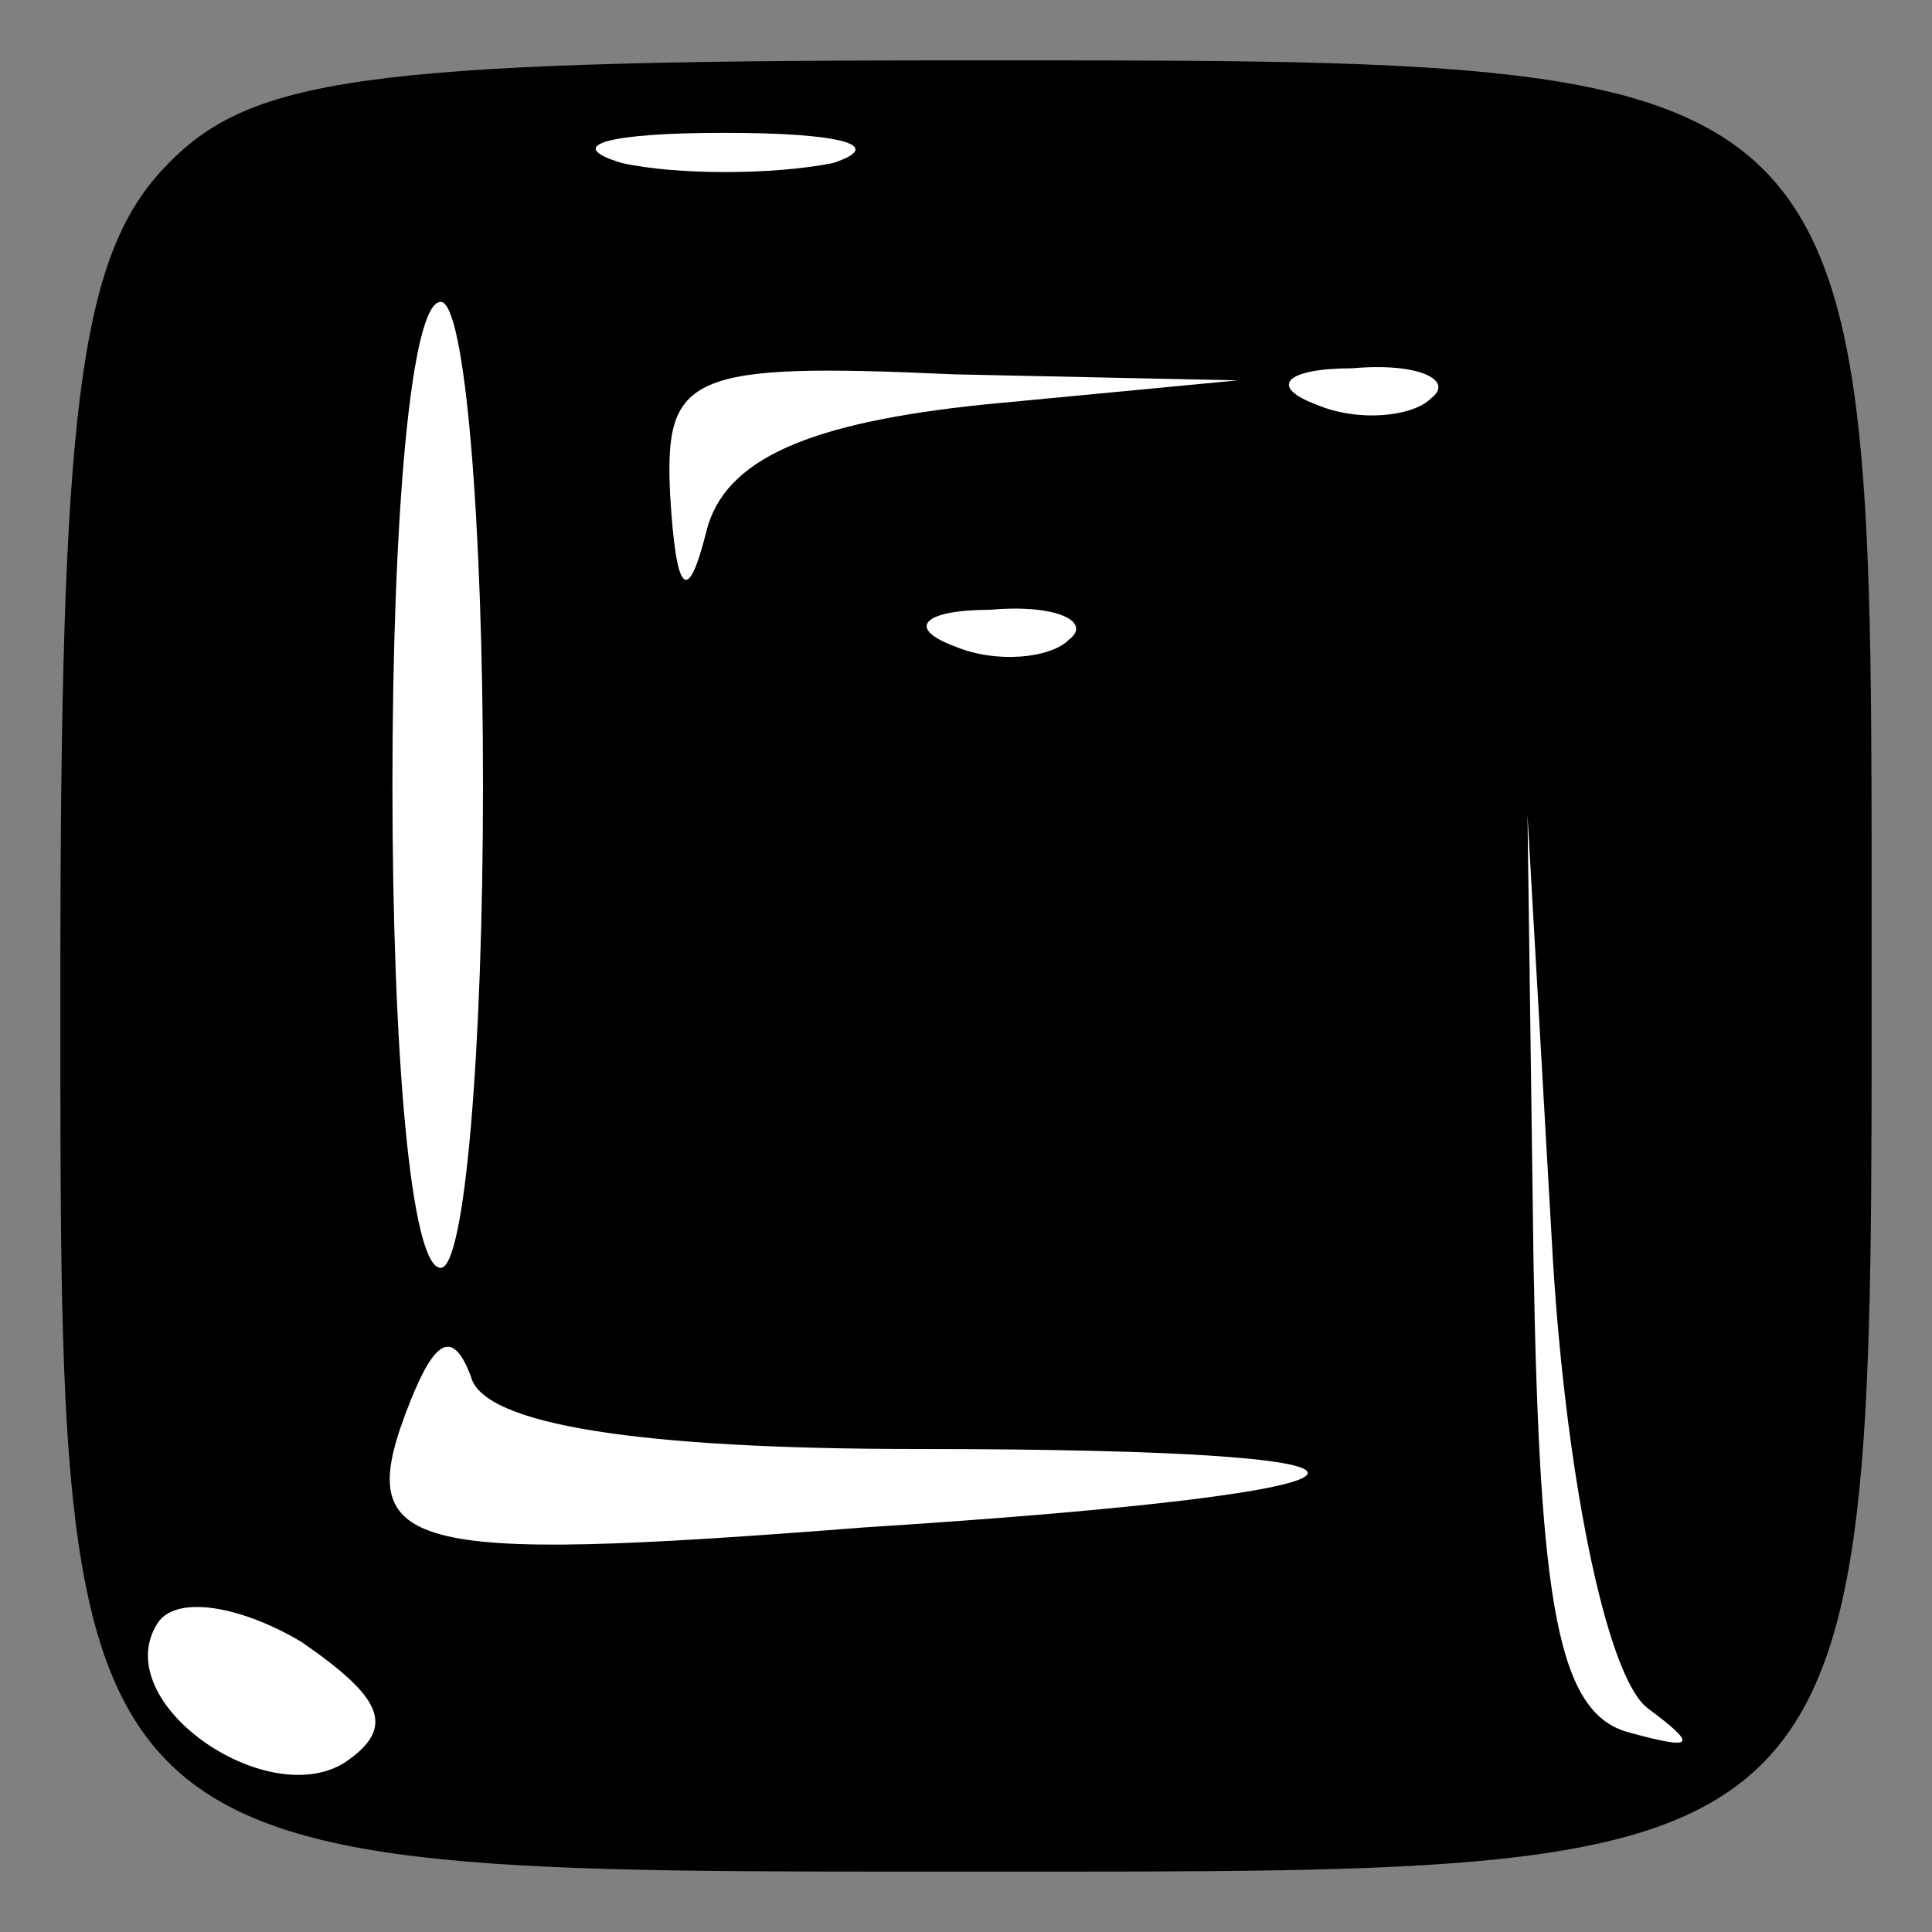 <?xml version="1.0" standalone="no"?>
<!DOCTYPE svg PUBLIC "-//W3C//DTD SVG 20010904//EN"
 "http://www.w3.org/TR/2001/REC-SVG-20010904/DTD/svg10.dtd">
<svg version="1.0" xmlns="http://www.w3.org/2000/svg"
 width="32pt" height="32pt" viewBox="0 0 32 32"
 preserveAspectRatio="xMidYMid meet">
<rect x="0" y="0" width="32" height="32" fill="#808080" stroke="none"/>
<g transform="translate(0,32) scale(0.1,-0.1)"
fill="#000000" stroke="none">
<path fill="#000000" stroke="none" d="M27 292 c-14 -15 -17 -41 -17 -134 0
-150 -2 -148 152 -148 150 0 148 -2 148 152 0 150 2 148 -152 148 -99 0 -117
-3 -131 -18z"/>
<path fill="#ffffff" stroke="none" d="M138 293 c-10 -2 -26 -2 -35 0 -10 3
-2 5 17 5 19 0 27 -2 18 -5z"/>
<path fill="#ffffff" stroke="none" d="M80 190 c0 -44 -3 -80 -7 -80 -5 0 -8
36 -8 80 0 44 3 80 8 80 4 0 7 -36 7 -80z"/>
<path fill="#ffffff" stroke="none" d="M163 253 c-29 -3 -43 -9 -46 -21 -3
-12 -5 -11 -6 6 -1 20 3 22 47 20 l47 -1 -42 -4z"/>
<path fill="#ffffff" stroke="none" d="M237 254 c-3 -3 -12 -4 -19 -1 -8 3 -5
6 6 6 11 1 17 -2 13 -5z"/>
<path fill="#ffffff" stroke="none" d="M177 214 c-3 -3 -12 -4 -19 -1 -8 3 -5
6 6 6 11 1 17 -2 13 -5z"/>
<path fill="#ffffff" stroke="none" d="M273 37 c8 -6 8 -7 -3 -4 -12 3 -15 21
-16 78 l-1 74 4 -70 c2 -38 9 -73 16 -78z"/>
<path fill="#ffffff" stroke="none" d="M152 80 c90 0 85 -7 -9 -13 -77 -6 -85
-4 -75 21 4 10 7 12 10 4 2 -8 28 -12 74 -12z"/>
<path fill="#ffffff" stroke="none" d="M57 28 c-13 -8 -39 10 -31 23 3 5 14 3
24 -3 13 -9 16 -14 7 -20z"/>
</g>
</svg>
